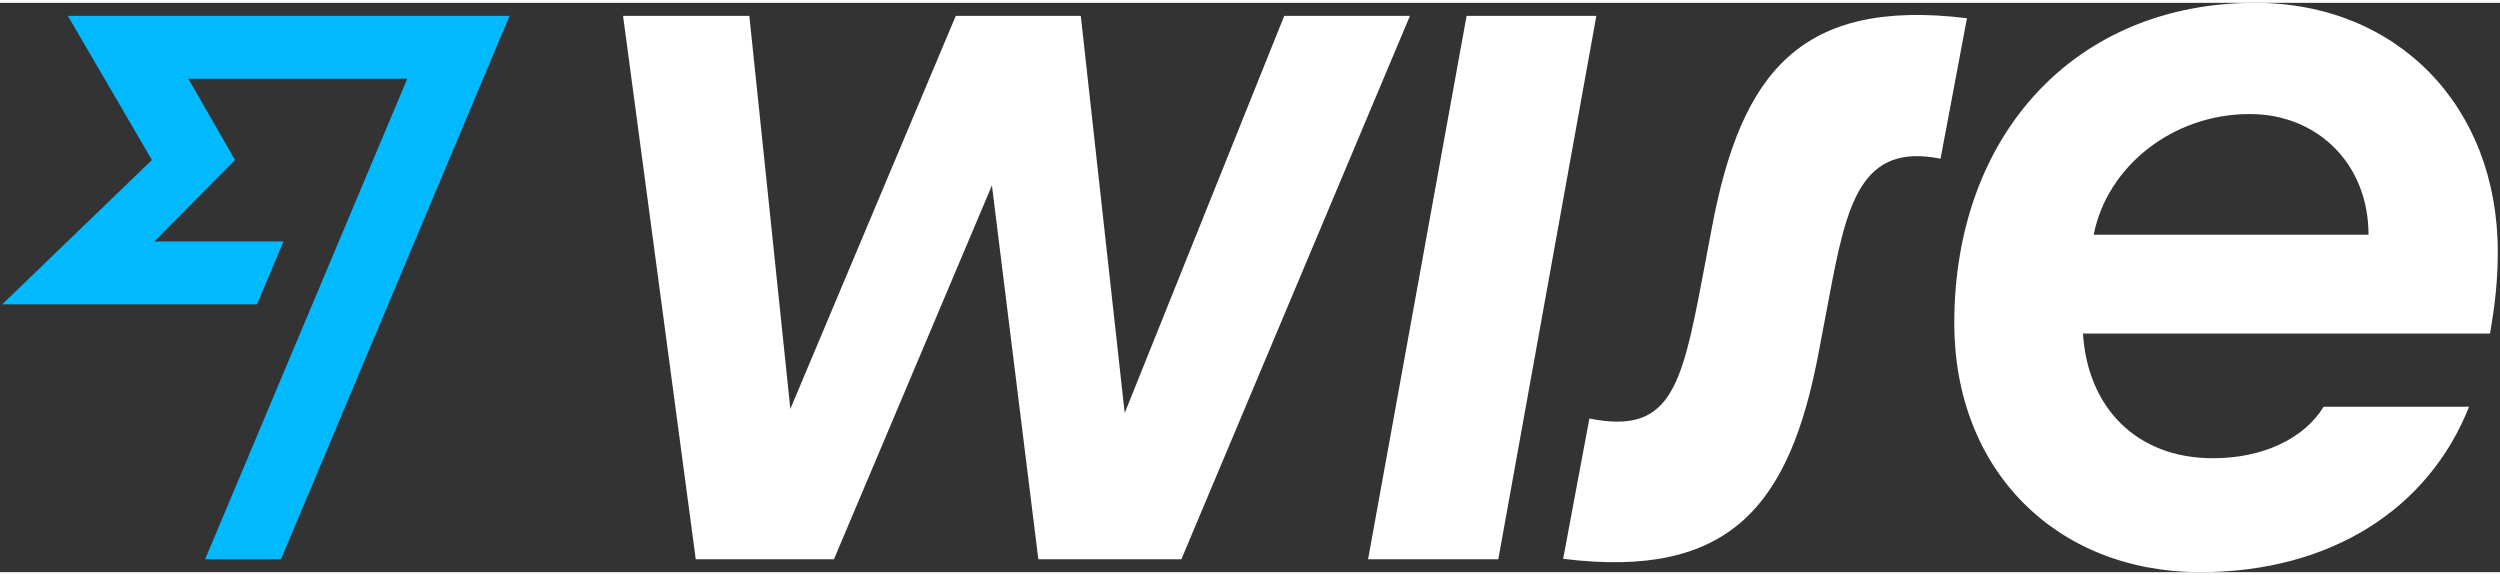 <?xml version="1.0" encoding="UTF-8"?>
<svg xmlns="http://www.w3.org/2000/svg" xmlns:xlink="http://www.w3.org/1999/xlink" width="100px" height="23px" viewBox="0 0 101 23" version="1.1">
<rect x="0" y="0" width="101" height="23" fill="#333333" stroke="none"/>
<g id="surface1">
<path style=" stroke:none;fill-rule:nonzero;fill:rgb(255,255,255);fill-opacity:1;" d="M 100.91 10.059 C 100.91 4.156 96.828 0 91.109 0 C 83.832 0 78.953 5.332 78.953 12.941 C 78.953 18.887 83.074 23 88.895 23 C 94.188 23 98.129 20.418 99.75 16.316 L 93.875 16.316 C 93.098 17.594 91.434 18.398 89.406 18.398 C 86.281 18.398 84.336 16.316 84.152 13.359 L 100.598 13.359 C 100.789 12.23 100.91 11.277 100.91 10.059 Z M 84.586 9.367 C 85.113 6.652 87.734 4.492 90.891 4.492 C 93.621 4.492 95.688 6.5 95.688 9.367 Z M 63.152 22.461 L 64.211 16.793 C 67.438 17.441 67.922 15.613 68.758 11.207 L 69.172 9.02 C 70.34 2.863 72.711 -0.203 79.465 0.621 L 78.398 6.297 C 75.172 5.648 74.605 8.105 73.891 11.926 L 73.477 14.109 C 72.309 20.34 69.867 23.293 63.152 22.461 Z M 55.27 22.48 L 59.25 0.527 L 64.492 0.527 L 60.531 22.48 Z M 25.172 0.527 L 30.273 0.527 L 31.93 16.406 L 38.613 0.527 L 43.664 0.527 L 45.438 16.57 L 51.883 0.527 L 56.961 0.527 L 47.727 22.48 L 41.949 22.48 L 40.074 7.375 L 33.691 22.48 L 28.109 22.48 Z M 25.172 0.527 "/>
<path style=" stroke:none;fill-rule:nonzero;fill:rgb(0%,72.549%,100%);fill-opacity:1;" d="M 6.137 6.348 L 0.09 12.18 L 10.383 12.18 L 11.453 9.641 L 6.238 9.641 L 9.496 6.348 L 7.609 3.066 L 16.453 3.066 L 8.285 22.48 L 11.352 22.48 L 20.586 0.527 L 2.742 0.527 Z M 6.137 6.348 "/>
</g>
</svg>

